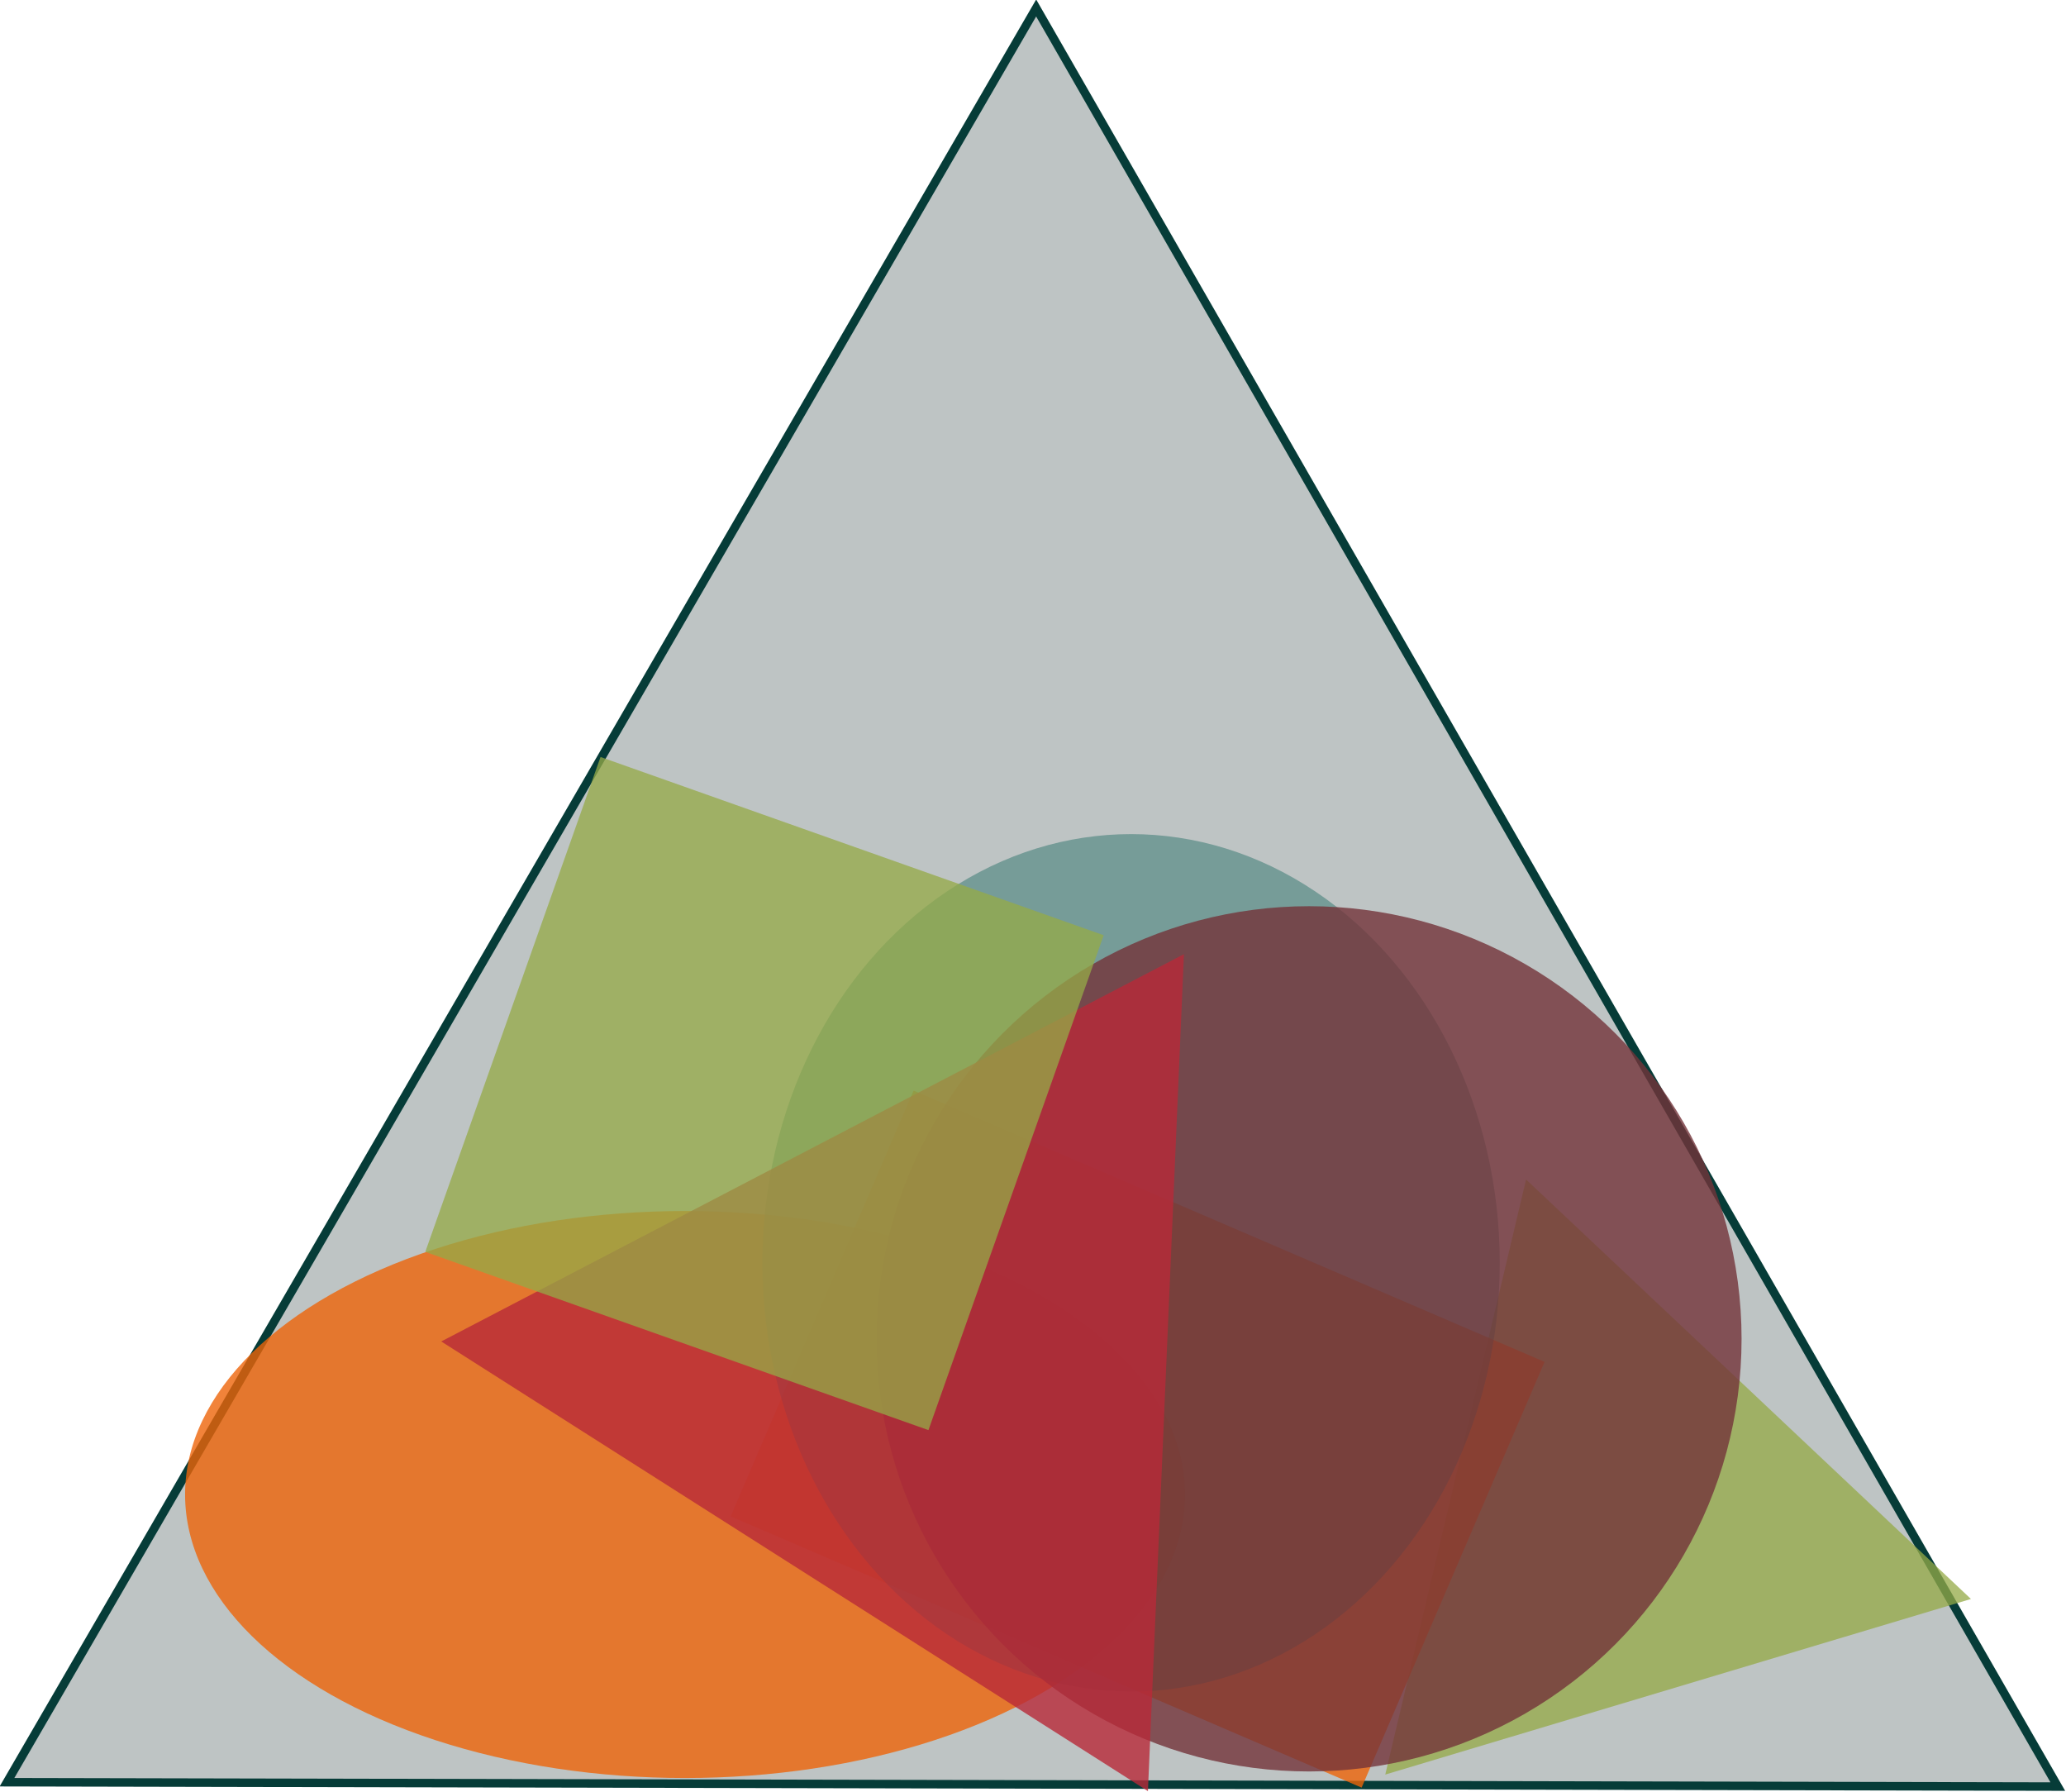 <?xml version="1.0" encoding="UTF-8" standalone="no"?>
<!-- Created with Inkscape (http://www.inkscape.org/) -->

<svg
   xmlns:osb="http://www.openswatchbook.org/uri/2009/osb"
   xmlns:dc="http://purl.org/dc/elements/1.1/"
   xmlns:cc="http://creativecommons.org/ns#"
   xmlns:rdf="http://www.w3.org/1999/02/22-rdf-syntax-ns#"
   xmlns:svg="http://www.w3.org/2000/svg"
   xmlns="http://www.w3.org/2000/svg"
   xmlns:xlink="http://www.w3.org/1999/xlink"
   xmlns:sodipodi="http://sodipodi.sourceforge.net/DTD/sodipodi-0.dtd"
   xmlns:inkscape="http://www.inkscape.org/namespaces/inkscape"
   width="127.099mm"
   height="110.202mm"
   viewBox="0 0 450.349 390.479"
   id="svg2"
   version="1.1"
   inkscape:version="0.91 r13725"
   sodipodi:docname="overlapping_colours.svg">
  <defs
     id="defs4">
    <linearGradient
       id="keerlu-grey-7"
       osb:paint="solid"
       gradientTransform="translate(325.714,1248.571)">
      <stop
         style="stop-color:#bac0c0;stop-opacity:0.941;"
         offset="0"
         id="stop4260" />
    </linearGradient>
    <linearGradient
       id="keerlu-orange-2"
       osb:paint="solid"
       gradientTransform="matrix(1.566,0,0,1.235,6819.65,17639.853)">
      <stop
         style="stop-color:#ed6409;stop-opacity:1;"
         offset="0"
         id="stop4252" />
    </linearGradient>
    <linearGradient
       id="keerlu-dark-3"
       osb:paint="solid"
       gradientTransform="matrix(27.57,1.3051926e-8,-9.0015912e-8,26.153,180781.75,286425.65)">
      <stop
         style="stop-color:#063c38;stop-opacity:1;"
         offset="0"
         id="stop4244" />
    </linearGradient>
    <linearGradient
       id="keerlu-pinkred-0"
       osb:paint="solid"
       gradientTransform="matrix(1.118,0,0,1.118,436.749,9604.404)">
      <stop
         style="stop-color:#b82a39;stop-opacity:1;"
         offset="0"
         id="stop4236" />
    </linearGradient>
    <linearGradient
       id="keerlu-burgundy-2"
       osb:paint="solid"
       gradientTransform="matrix(2.4,0,0,2.4,1699.824,8997.056)">
      <stop
         style="stop-color:#73343a;stop-opacity:1;"
         offset="0"
         id="stop4228" />
    </linearGradient>
    <linearGradient
       id="keerlu-seagreen-9"
       osb:paint="solid"
       gradientTransform="matrix(4.519,0,0,3.667,3290.916,33323.178)">
      <stop
         style="stop-color:#1f6b63;stop-opacity:0.563;"
         offset="0"
         id="stop4220" />
    </linearGradient>
    <linearGradient
       id="keerlu-olive"
       osb:paint="solid"
       gradientTransform="matrix(6.177,-2.1080085e-8,3.3799948e-8,5.859,25162.174,85910.924)">
      <stop
         style="stop-color:#95aa47;stop-opacity:0.941;"
         offset="0"
         id="stop4140" />
    </linearGradient>
    <radialGradient
       inkscape:collect="always"
       xlink:href="#keerlu-grey-7"
       id="radialGradient4356"
       cx="295.758"
       cy="377.496"
       fx="295.758"
       fy="377.496"
       r="117.904"
       gradientTransform="matrix(1,0,0,0.992,0,2.921)"
       gradientUnits="userSpaceOnUse" />
    <radialGradient
       inkscape:collect="always"
       xlink:href="#keerlu-grey-7"
       id="radialGradient4356-0"
       cx="295.758"
       cy="377.496"
       fx="295.758"
       fy="377.496"
       r="117.904"
       gradientTransform="matrix(1,0,0,0.992,0,2.921)"
       gradientUnits="userSpaceOnUse" />
    <radialGradient
       inkscape:collect="always"
       xlink:href="#keerlu-grey-7"
       id="radialGradient4356-9"
       cx="295.758"
       cy="377.496"
       fx="295.758"
       fy="377.496"
       r="117.904"
       gradientTransform="matrix(1,0,0,0.992,0,2.921)"
       gradientUnits="userSpaceOnUse" />
    <radialGradient
       inkscape:collect="always"
       xlink:href="#keerlu-grey-7"
       id="radialGradient4356-9-0"
       cx="295.758"
       cy="377.496"
       fx="295.758"
       fy="377.496"
       r="117.904"
       gradientTransform="matrix(1,0,0,0.992,0,2.921)"
       gradientUnits="userSpaceOnUse" />
    <radialGradient
       inkscape:collect="always"
       xlink:href="#keerlu-grey-7"
       id="radialGradient4356-9-1"
       cx="295.758"
       cy="377.496"
       fx="295.758"
       fy="377.496"
       r="117.904"
       gradientTransform="matrix(1,0,0,0.992,0,2.921)"
       gradientUnits="userSpaceOnUse" />
    <radialGradient
       inkscape:collect="always"
       xlink:href="#keerlu-grey-7"
       id="radialGradient4356-9-9"
       cx="295.758"
       cy="377.496"
       fx="295.758"
       fy="377.496"
       r="117.904"
       gradientTransform="matrix(1,0,0,0.992,0,2.921)"
       gradientUnits="userSpaceOnUse" />
    <radialGradient
       inkscape:collect="always"
       xlink:href="#keerlu-grey-7"
       id="radialGradient4356-9-8"
       cx="295.758"
       cy="377.496"
       fx="295.758"
       fy="377.496"
       r="117.904"
       gradientTransform="matrix(1,0,0,0.992,0,2.921)"
       gradientUnits="userSpaceOnUse" />
    <radialGradient
       inkscape:collect="always"
       xlink:href="#keerlu-grey-7"
       id="radialGradient4356-9-2"
       cx="295.758"
       cy="377.496"
       fx="295.758"
       fy="377.496"
       r="117.904"
       gradientTransform="matrix(1,0,0,0.992,0,2.921)"
       gradientUnits="userSpaceOnUse" />
    <radialGradient
       inkscape:collect="always"
       xlink:href="#keerlu-grey-7"
       id="radialGradient4356-9-2-4"
       cx="295.758"
       cy="377.496"
       fx="295.758"
       fy="377.496"
       r="117.904"
       gradientTransform="matrix(1,0,0,0.992,0,2.921)"
       gradientUnits="userSpaceOnUse" />
    <radialGradient
       inkscape:collect="always"
       xlink:href="#keerlu-grey-7"
       id="radialGradient4356-9-2-4-0"
       cx="295.758"
       cy="377.496"
       fx="295.758"
       fy="377.496"
       r="117.904"
       gradientTransform="matrix(1,0,0,0.992,0,2.921)"
       gradientUnits="userSpaceOnUse" />
    <radialGradient
       inkscape:collect="always"
       xlink:href="#keerlu-grey-7"
       id="radialGradient4356-9-9-5"
       cx="295.758"
       cy="377.496"
       fx="295.758"
       fy="377.496"
       r="117.904"
       gradientTransform="matrix(1,0,0,0.992,0,2.921)"
       gradientUnits="userSpaceOnUse" />
    <radialGradient
       inkscape:collect="always"
       xlink:href="#keerlu-grey-7"
       id="radialGradient4356-9-2-4-0-2"
       cx="295.758"
       cy="377.496"
       fx="295.758"
       fy="377.496"
       r="117.904"
       gradientTransform="matrix(1,0,0,0.992,0,2.921)"
       gradientUnits="userSpaceOnUse" />
    <radialGradient
       inkscape:collect="always"
       xlink:href="#keerlu-grey-7"
       id="radialGradient4356-9-8-6"
       cx="295.758"
       cy="377.496"
       fx="295.758"
       fy="377.496"
       r="117.904"
       gradientTransform="matrix(1,0,0,0.992,0,2.921)"
       gradientUnits="userSpaceOnUse" />
    <radialGradient
       inkscape:collect="always"
       xlink:href="#keerlu-grey-7"
       id="radialGradient4356-9-5"
       cx="295.758"
       cy="377.496"
       fx="295.758"
       fy="377.496"
       r="117.904"
       gradientTransform="matrix(1,0,0,0.992,0,2.921)"
       gradientUnits="userSpaceOnUse" />
    <radialGradient
       inkscape:collect="always"
       xlink:href="#keerlu-grey-7"
       id="radialGradient4356-0-6"
       cx="295.758"
       cy="377.496"
       fx="295.758"
       fy="377.496"
       r="117.904"
       gradientTransform="matrix(1,0,0,0.992,0,2.921)"
       gradientUnits="userSpaceOnUse" />
  </defs>
  <sodipodi:namedview
     id="base"
     pagecolor="#ffffff"
     bordercolor="#666666"
     borderopacity="1.0"
     inkscape:pageopacity="0.0"
     inkscape:pageshadow="2"
     inkscape:zoom="0.98994949"
     inkscape:cx="-188.18681"
     inkscape:cy="-45.709601"
     inkscape:document-units="px"
     inkscape:current-layer="layer1"
     showgrid="false"
     inkscape:window-width="3062"
     inkscape:window-height="1752"
     inkscape:window-x="138"
     inkscape:window-y="48"
     inkscape:window-maximized="1"
     fit-margin-top="0"
     fit-margin-left="0"
     fit-margin-right="0"
     fit-margin-bottom="0">
    <inkscape:grid
       type="xygrid"
       id="grid6212"
       originx="-67.315"
       originy="1141.157" />
  </sodipodi:namedview>
  <g
     inkscape:label="Layer 1"
     inkscape:groupmode="layer"
     id="layer1"
     transform="translate(-67.315,-1803.04)">
    <g
       transform="translate(-490.09,1543.592)"
       id="g4200-2">
      <path
         transform="matrix(1.794,0.457,-0.457,1.794,-44.944,-319.19)"
         inkscape:transform-center-y="-45.609218"
         inkscape:transform-center-x="23.580079"
         d="M 178.571,493.791 244.443,261.474 412.7,434.679 Z"
         inkscape:randomized="0"
         inkscape:rounded="0"
         inkscape:flatsided="true"
         sodipodi:arg2="3.4178838"
         sodipodi:arg1="2.3706862"
         sodipodi:r2="69.707848"
         sodipodi:r1="139.4157"
         sodipodi:cy="396.64792"
         sodipodi:cx="278.57144"
         sodipodi:sides="3"
         id="path4180-9"
         style="fill:url(#keerlu-grey-7);fill-opacity:1;stroke:url(#keerlu-dark-3);stroke-width:1;stroke-miterlimit:4;stroke-dasharray:none"
         sodipodi:type="star" />
      <ellipse
         ry="45.357"
         rx="80"
         cy="602.005"
         cx="159.286"
         id="path4274-1"
         style="fill:url(#keerlu-orange-2);fill-opacity:1" />
      <ellipse
         ry="76.29"
         rx="62.857"
         cy="467.938"
         cx="300.714"
         id="path4268-2"
         style="fill:url(#keerlu-seagreen-9);fill-opacity:1" />
      <path
         inkscape:transform-center-y="-6.9570711"
         inkscape:transform-center-x="-8.6746179"
         d="m 477.857,617.276 -100.248,30.05 24.1,-101.842 z"
         inkscape:randomized="0"
         inkscape:rounded="0"
         inkscape:flatsided="true"
         sodipodi:arg2="1.2795643"
         sodipodi:arg1="0.23236672"
         sodipodi:r2="30.211191"
         sodipodi:r1="60.422382"
         sodipodi:cy="603.36212"
         sodipodi:cx="419.05869"
         sodipodi:sides="3"
         id="path4182-7"
         style="fill:url(#keerlu-olive);fill-opacity:1;stroke:url(#keerlu-dark-3);stroke-width:0;stroke-miterlimit:4;stroke-dasharray:none"
         sodipodi:type="star" />
      <path
         inkscape:transform-center-y="2.0258751"
         inkscape:transform-center-x="21.785714"
         d="M 322.857,643.076 185.125,555.453 329.875,479.985 Z"
         inkscape:randomized="0"
         inkscape:rounded="0"
         inkscape:flatsided="true"
         sodipodi:arg2="2.1373987"
         sodipodi:arg1="1.0902012"
         sodipodi:r2="47.123913"
         sodipodi:r1="94.247826"
         sodipodi:cy="559.50507"
         sodipodi:cx="279.28574"
         sodipodi:sides="3"
         id="path4184-0"
         style="fill:url(#keerlu-pinkred-0);fill-opacity:1;stroke:url(#keerlu-dark-3);stroke-width:0;stroke-miterlimit:4;stroke-dasharray:none"
         sodipodi:type="star" />
      <circle
         r="39.286"
         cy="609.505"
         cx="359.286"
         id="path4186-9"
         style="fill:url(#keerlu-burgundy-2);fill-opacity:1;stroke:url(#keerlu-dark-3);stroke-width:0;stroke-miterlimit:4;stroke-dasharray:none" />
      <rect
         transform="matrix(0.919,0.395,-0.395,0.919,0,0)"
         y="198.651"
         x="351.345"
         height="60.714"
         width="90"
         id="rect4190-3"
         style="fill:url(#keerlu-orange-2);fill-opacity:1;stroke:url(#keerlu-dark-3);stroke-width:0;stroke-miterlimit:4;stroke-dasharray:none" />
      <rect
         transform="matrix(0.943,0.334,-0.334,0.943,0,0)"
         y="348.824"
         x="313.08"
         height="84.286"
         width="85.714"
         id="rect4192-6"
         style="fill:url(#keerlu-olive);fill-opacity:1;stroke:url(#keerlu-dark-3);stroke-width:0;stroke-miterlimit:4;stroke-dasharray:none" />
    </g>
    <g
       id="g4360">
      <path
         transform="matrix(1.794,0.457,-0.457,1.794,-44.944,-318.475)"
         inkscape:transform-center-y="-45.609218"
         inkscape:transform-center-x="23.580079"
         d="M 178.571,493.791 244.443,261.474 412.7,434.679 Z"
         inkscape:randomized="0"
         inkscape:rounded="0"
         inkscape:flatsided="true"
         sodipodi:arg2="3.4178838"
         sodipodi:arg1="2.3706862"
         sodipodi:r2="69.707848"
         sodipodi:r1="139.4157"
         sodipodi:cy="396.64792"
         sodipodi:cx="278.57144"
         sodipodi:sides="3"
         id="path4180"
         style="fill:url(#radialGradient4356);fill-opacity:1;stroke:url(#keerlu-dark-3);stroke-width:1;stroke-miterlimit:4;stroke-dasharray:none"
         sodipodi:type="star" />
      <ellipse
         ry="61.786"
         rx="108.976"
         cy="586.291"
         cx="197.548"
         id="path4274"
         style="opacity:0.8;fill:url(#keerlu-orange-2);fill-opacity:1" />
      <path
         inkscape:transform-center-y="-8.8600512"
         inkscape:transform-center-x="-11.047428"
         d="M 477.857,609.057 350.188,647.326 380.881,517.627 Z"
         inkscape:randomized="0"
         inkscape:rounded="0"
         inkscape:flatsided="true"
         sodipodi:arg2="1.2795643"
         sodipodi:arg1="0.23236672"
         sodipodi:r2="38.474949"
         sodipodi:r1="76.949898"
         sodipodi:cy="591.33655"
         sodipodi:cx="402.97537"
         sodipodi:sides="3"
         id="path4182"
         style="opacity:0.8;fill:url(#keerlu-olive);fill-opacity:1;stroke:url(#keerlu-dark-3);stroke-width:0;stroke-miterlimit:4;stroke-dasharray:none"
         sodipodi:type="star" />
      <rect
         transform="matrix(0.919,0.395,-0.395,0.919,0,0)"
         y="359.793"
         x="423.218"
         height="100.964"
         width="149.664"
         id="rect4190"
         style="opacity:0.8;fill:url(#keerlu-orange-2);fill-opacity:1;stroke:url(#keerlu-dark-3);stroke-width:0;stroke-miterlimit:4;stroke-dasharray:none" />
      <ellipse
         ry="93.433"
         rx="80.357"
         cy="535.795"
         cx="294.786"
         id="path4268"
         style="opacity:0.8;fill:url(#keerlu-seagreen-9);fill-opacity:1" />
      <circle
         r="94.286"
         cy="552.362"
         cx="333.571"
         id="path4186"
         style="opacity:0.8;fill:url(#keerlu-burgundy-2);fill-opacity:1;stroke:url(#keerlu-dark-3);stroke-width:0;stroke-miterlimit:4;stroke-dasharray:none" />
      <path
         inkscape:transform-center-y="2.2657733"
         inkscape:transform-center-x="24.365817"
         d="M 298.455,650.934 144.411,552.933 306.304,468.527 Z"
         inkscape:randomized="0"
         inkscape:rounded="0"
         inkscape:flatsided="true"
         sodipodi:arg2="2.1373987"
         sodipodi:arg1="1.0902012"
         sodipodi:r2="52.704838"
         sodipodi:r1="105.40967"
         sodipodi:cy="557.46472"
         sodipodi:cx="249.72298"
         sodipodi:sides="3"
         id="path4184"
         style="opacity:0.8;fill:url(#keerlu-pinkred-0);fill-opacity:1;stroke:url(#keerlu-dark-3);stroke-width:0;stroke-miterlimit:4;stroke-dasharray:none"
         sodipodi:type="star" />
      <rect
         transform="matrix(0.943,0.334,-0.334,0.943,0,0)"
         y="340.595"
         x="310.64"
         height="114.37"
         width="116.308"
         id="rect4192"
         style="opacity:0.8;fill:url(#keerlu-olive);fill-opacity:1;stroke:url(#keerlu-dark-3);stroke-width:0;stroke-miterlimit:4;stroke-dasharray:none" />
    </g>
    <g
       id="g3749">
      <path
         transform="matrix(1.794,0.457,-0.457,1.794,-25.857,1223.985)"
         inkscape:transform-center-y="-45.609218"
         inkscape:transform-center-x="23.580079"
         d="M 178.571,493.791 244.443,261.474 412.7,434.679 Z"
         inkscape:randomized="0"
         inkscape:rounded="0"
         inkscape:flatsided="true"
         sodipodi:arg2="3.4178838"
         sodipodi:arg1="2.3706862"
         sodipodi:r2="69.707848"
         sodipodi:r1="139.4157"
         sodipodi:cy="396.64792"
         sodipodi:cx="278.57144"
         sodipodi:sides="3"
         id="path4180-0"
         style="fill:url(#radialGradient4356-0);fill-opacity:1;stroke:url(#keerlu-dark-3);stroke-width:1;stroke-miterlimit:4;stroke-dasharray:none"
         sodipodi:type="star" />
      <ellipse
         ry="61.786"
         rx="108.976"
         cy="2128.751"
         cx="216.635"
         id="path4274-2"
         style="opacity:0.8;fill:url(#keerlu-orange-2);fill-opacity:1" />
      <path
         inkscape:transform-center-y="-8.8600512"
         inkscape:transform-center-x="-11.047428"
         d="m 496.945,2151.517 -127.669,38.269 30.692,-129.699 z"
         inkscape:randomized="0"
         inkscape:rounded="0"
         inkscape:flatsided="true"
         sodipodi:arg2="1.2795643"
         sodipodi:arg1="0.23236672"
         sodipodi:r2="38.474949"
         sodipodi:r1="76.949898"
         sodipodi:cy="2133.7963"
         sodipodi:cx="422.06278"
         sodipodi:sides="3"
         id="path4182-3"
         style="opacity:0.8;fill:url(#keerlu-olive);fill-opacity:1;stroke:url(#keerlu-dark-3);stroke-width:0;stroke-miterlimit:4;stroke-dasharray:none"
         sodipodi:type="star" />
      <rect
         transform="matrix(0.919,0.395,-0.395,0.919,0,0)"
         y="1769.137"
         x="1050.352"
         height="100.964"
         width="149.664"
         id="rect4190-7"
         style="opacity:0.8;fill:url(#keerlu-orange-2);fill-opacity:1;stroke:url(#keerlu-dark-3);stroke-width:0;stroke-miterlimit:4;stroke-dasharray:none" />
      <ellipse
         ry="93.433"
         rx="80.357"
         cy="2078.255"
         cx="313.873"
         id="path4268-5"
         style="opacity:0.8;fill:url(#keerlu-seagreen-9);fill-opacity:1" />
      <circle
         r="94.286"
         cy="2094.822"
         cx="352.659"
         id="path4186-92"
         style="opacity:0.8;fill:url(#keerlu-burgundy-2);fill-opacity:1;stroke:url(#keerlu-dark-3);stroke-width:0;stroke-miterlimit:4;stroke-dasharray:none" />
      <path
         inkscape:transform-center-y="2.2657733"
         inkscape:transform-center-x="24.365817"
         d="M 317.542,2193.393 163.498,2095.393 325.391,2010.987 Z"
         inkscape:randomized="0"
         inkscape:rounded="0"
         inkscape:flatsided="true"
         sodipodi:arg2="2.1373987"
         sodipodi:arg1="1.0902012"
         sodipodi:r2="52.704838"
         sodipodi:r1="105.40967"
         sodipodi:cy="2099.9245"
         sodipodi:cx="268.81039"
         sodipodi:sides="3"
         id="path4184-2"
         style="opacity:0.8;fill:url(#keerlu-pinkred-0);fill-opacity:1;stroke:url(#keerlu-dark-3);stroke-width:0;stroke-miterlimit:4;stroke-dasharray:none"
         sodipodi:type="star" />
      <rect
         transform="matrix(0.943,0.334,-0.334,0.943,0,0)"
         y="1788.195"
         x="843.558"
         height="114.37"
         width="116.308"
         id="rect4192-8"
         style="opacity:0.8;fill:url(#keerlu-olive);fill-opacity:1;stroke:url(#keerlu-dark-3);stroke-width:0;stroke-miterlimit:4;stroke-dasharray:none" />
    </g>
    <g
       transform="matrix(-0.5,-0.866,-0.866,0.5,-626.087,-997.959)"
       id="g4360-1">
      <path
         transform="matrix(1.794,0.457,-0.457,1.794,-44.944,-318.475)"
         inkscape:transform-center-y="-45.609218"
         inkscape:transform-center-x="23.580079"
         d="M 178.571,493.791 244.443,261.474 412.7,434.679 Z"
         inkscape:randomized="0"
         inkscape:rounded="0"
         inkscape:flatsided="true"
         sodipodi:arg2="3.4178838"
         sodipodi:arg1="2.3706862"
         sodipodi:r2="69.707848"
         sodipodi:r1="139.4157"
         sodipodi:cy="396.64792"
         sodipodi:cx="278.57144"
         sodipodi:sides="3"
         id="path4180-94"
         style="fill:url(#radialGradient4356-9);fill-opacity:1;stroke:url(#keerlu-dark-3);stroke-width:1;stroke-miterlimit:4;stroke-dasharray:none"
         sodipodi:type="star" />
      <ellipse
         ry="61.786"
         rx="108.976"
         cy="586.291"
         cx="197.548"
         id="path4274-7"
         style="opacity:0.8;fill:url(#keerlu-orange-2);fill-opacity:1" />
      <path
         inkscape:transform-center-y="-8.8600512"
         inkscape:transform-center-x="-11.047428"
         d="M 477.857,609.057 350.188,647.326 380.881,517.627 Z"
         inkscape:randomized="0"
         inkscape:rounded="0"
         inkscape:flatsided="true"
         sodipodi:arg2="1.2795643"
         sodipodi:arg1="0.23236672"
         sodipodi:r2="38.474949"
         sodipodi:r1="76.949898"
         sodipodi:cy="591.33655"
         sodipodi:cx="402.97537"
         sodipodi:sides="3"
         id="path4182-8"
         style="opacity:0.8;fill:url(#keerlu-olive);fill-opacity:1;stroke:url(#keerlu-dark-3);stroke-width:0;stroke-miterlimit:4;stroke-dasharray:none"
         sodipodi:type="star" />
      <rect
         transform="matrix(0.919,0.395,-0.395,0.919,0,0)"
         y="359.793"
         x="423.218"
         height="100.964"
         width="149.664"
         id="rect4190-4"
         style="opacity:0.8;fill:url(#keerlu-orange-2);fill-opacity:1;stroke:url(#keerlu-dark-3);stroke-width:0;stroke-miterlimit:4;stroke-dasharray:none" />
      <ellipse
         ry="93.433"
         rx="80.357"
         cy="535.795"
         cx="294.786"
         id="path4268-50"
         style="opacity:0.8;fill:url(#keerlu-seagreen-9);fill-opacity:1" />
      <circle
         r="94.286"
         cy="552.362"
         cx="333.571"
         id="path4186-3"
         style="opacity:0.8;fill:url(#keerlu-burgundy-2);fill-opacity:1;stroke:url(#keerlu-dark-3);stroke-width:0;stroke-miterlimit:4;stroke-dasharray:none" />
      <path
         inkscape:transform-center-y="2.2657733"
         inkscape:transform-center-x="24.365817"
         d="M 298.455,650.934 144.411,552.933 306.304,468.527 Z"
         inkscape:randomized="0"
         inkscape:rounded="0"
         inkscape:flatsided="true"
         sodipodi:arg2="2.1373987"
         sodipodi:arg1="1.0902012"
         sodipodi:r2="52.704838"
         sodipodi:r1="105.40967"
         sodipodi:cy="557.46472"
         sodipodi:cx="249.72298"
         sodipodi:sides="3"
         id="path4184-6"
         style="opacity:0.8;fill:url(#keerlu-pinkred-0);fill-opacity:1;stroke:url(#keerlu-dark-3);stroke-width:0;stroke-miterlimit:4;stroke-dasharray:none"
         sodipodi:type="star" />
      <rect
         transform="matrix(0.943,0.334,-0.334,0.943,0,0)"
         y="340.595"
         x="310.64"
         height="114.37"
         width="116.308"
         id="rect4192-1"
         style="opacity:0.8;fill:url(#keerlu-olive);fill-opacity:1;stroke:url(#keerlu-dark-3);stroke-width:0;stroke-miterlimit:4;stroke-dasharray:none" />
    </g>
    <g
       transform="matrix(1,0,0,-1,-1592.661,2601.167)"
       id="g4360-1-5">
      <path
         transform="matrix(1.794,0.457,-0.457,1.794,-44.944,-318.475)"
         inkscape:transform-center-y="-45.609218"
         inkscape:transform-center-x="23.580079"
         d="M 178.571,493.791 244.443,261.474 412.7,434.679 Z"
         inkscape:randomized="0"
         inkscape:rounded="0"
         inkscape:flatsided="true"
         sodipodi:arg2="3.4178838"
         sodipodi:arg1="2.3706862"
         sodipodi:r2="69.707848"
         sodipodi:r1="139.4157"
         sodipodi:cy="396.64792"
         sodipodi:cx="278.57144"
         sodipodi:sides="3"
         id="path4180-94-4"
         style="fill:url(#radialGradient4356-9-0);fill-opacity:1;stroke:url(#keerlu-dark-3);stroke-width:1;stroke-miterlimit:4;stroke-dasharray:none"
         sodipodi:type="star" />
      <ellipse
         ry="61.786"
         rx="108.976"
         cy="586.291"
         cx="197.548"
         id="path4274-7-7"
         style="opacity:0.8;fill:url(#keerlu-orange-2);fill-opacity:1" />
      <path
         inkscape:transform-center-y="-8.8600512"
         inkscape:transform-center-x="-11.047428"
         d="M 477.857,609.057 350.188,647.326 380.881,517.627 Z"
         inkscape:randomized="0"
         inkscape:rounded="0"
         inkscape:flatsided="true"
         sodipodi:arg2="1.2795643"
         sodipodi:arg1="0.23236672"
         sodipodi:r2="38.474949"
         sodipodi:r1="76.949898"
         sodipodi:cy="591.33655"
         sodipodi:cx="402.97537"
         sodipodi:sides="3"
         id="path4182-8-6"
         style="opacity:0.8;fill:url(#keerlu-olive);fill-opacity:1;stroke:url(#keerlu-dark-3);stroke-width:0;stroke-miterlimit:4;stroke-dasharray:none"
         sodipodi:type="star" />
      <rect
         transform="matrix(0.919,0.395,-0.395,0.919,0,0)"
         y="359.793"
         x="423.218"
         height="100.964"
         width="149.664"
         id="rect4190-4-5"
         style="opacity:0.8;fill:url(#keerlu-orange-2);fill-opacity:1;stroke:url(#keerlu-dark-3);stroke-width:0;stroke-miterlimit:4;stroke-dasharray:none" />
      <ellipse
         ry="93.433"
         rx="80.357"
         cy="535.795"
         cx="294.786"
         id="path4268-50-6"
         style="opacity:0.8;fill:url(#keerlu-seagreen-9);fill-opacity:1" />
      <circle
         r="94.286"
         cy="552.362"
         cx="333.571"
         id="path4186-3-9"
         style="opacity:0.8;fill:url(#keerlu-burgundy-2);fill-opacity:1;stroke:url(#keerlu-dark-3);stroke-width:0;stroke-miterlimit:4;stroke-dasharray:none" />
      <path
         inkscape:transform-center-y="2.2657733"
         inkscape:transform-center-x="24.365817"
         d="M 298.455,650.934 144.411,552.933 306.304,468.527 Z"
         inkscape:randomized="0"
         inkscape:rounded="0"
         inkscape:flatsided="true"
         sodipodi:arg2="2.1373987"
         sodipodi:arg1="1.0902012"
         sodipodi:r2="52.704838"
         sodipodi:r1="105.40967"
         sodipodi:cy="557.46472"
         sodipodi:cx="249.72298"
         sodipodi:sides="3"
         id="path4184-6-3"
         style="opacity:0.8;fill:url(#keerlu-pinkred-0);fill-opacity:1;stroke:url(#keerlu-dark-3);stroke-width:0;stroke-miterlimit:4;stroke-dasharray:none"
         sodipodi:type="star" />
      <rect
         transform="matrix(0.943,0.334,-0.334,0.943,0,0)"
         y="340.595"
         x="310.64"
         height="114.37"
         width="116.308"
         id="rect4192-1-7"
         style="opacity:0.8;fill:url(#keerlu-olive);fill-opacity:1;stroke:url(#keerlu-dark-3);stroke-width:0;stroke-miterlimit:4;stroke-dasharray:none" />
    </g>
    <g
       transform="matrix(1,0,0,-1,0.349,1299.08)"
       id="g4360-1-3">
      <path
         transform="matrix(1.794,0.457,-0.457,1.794,-44.944,-318.475)"
         inkscape:transform-center-y="-45.609218"
         inkscape:transform-center-x="23.580079"
         d="M 178.571,493.791 244.443,261.474 412.7,434.679 Z"
         inkscape:randomized="0"
         inkscape:rounded="0"
         inkscape:flatsided="true"
         sodipodi:arg2="3.4178838"
         sodipodi:arg1="2.3706862"
         sodipodi:r2="69.707848"
         sodipodi:r1="139.4157"
         sodipodi:cy="396.64792"
         sodipodi:cx="278.57144"
         sodipodi:sides="3"
         id="path4180-94-6"
         style="fill:url(#radialGradient4356-9-1);fill-opacity:1;stroke:url(#keerlu-dark-3);stroke-width:1;stroke-miterlimit:4;stroke-dasharray:none"
         sodipodi:type="star" />
      <ellipse
         ry="61.786"
         rx="108.976"
         cy="586.291"
         cx="197.548"
         id="path4274-7-5"
         style="opacity:0.8;fill:url(#keerlu-orange-2);fill-opacity:1" />
      <path
         inkscape:transform-center-y="-8.8600512"
         inkscape:transform-center-x="-11.047428"
         d="M 477.857,609.057 350.188,647.326 380.881,517.627 Z"
         inkscape:randomized="0"
         inkscape:rounded="0"
         inkscape:flatsided="true"
         sodipodi:arg2="1.2795643"
         sodipodi:arg1="0.23236672"
         sodipodi:r2="38.474949"
         sodipodi:r1="76.949898"
         sodipodi:cy="591.33655"
         sodipodi:cx="402.97537"
         sodipodi:sides="3"
         id="path4182-8-63"
         style="opacity:0.8;fill:url(#keerlu-olive);fill-opacity:1;stroke:url(#keerlu-dark-3);stroke-width:0;stroke-miterlimit:4;stroke-dasharray:none"
         sodipodi:type="star" />
      <rect
         transform="matrix(0.919,0.395,-0.395,0.919,0,0)"
         y="359.793"
         x="423.218"
         height="100.964"
         width="149.664"
         id="rect4190-4-9"
         style="opacity:0.8;fill:url(#keerlu-orange-2);fill-opacity:1;stroke:url(#keerlu-dark-3);stroke-width:0;stroke-miterlimit:4;stroke-dasharray:none" />
      <ellipse
         ry="93.433"
         rx="80.357"
         cy="535.795"
         cx="294.786"
         id="path4268-50-4"
         style="opacity:0.8;fill:url(#keerlu-seagreen-9);fill-opacity:1" />
      <circle
         r="94.286"
         cy="552.362"
         cx="333.571"
         id="path4186-3-8"
         style="opacity:0.8;fill:url(#keerlu-burgundy-2);fill-opacity:1;stroke:url(#keerlu-dark-3);stroke-width:0;stroke-miterlimit:4;stroke-dasharray:none" />
      <path
         inkscape:transform-center-y="2.2657733"
         inkscape:transform-center-x="24.365817"
         d="M 298.455,650.934 144.411,552.933 306.304,468.527 Z"
         inkscape:randomized="0"
         inkscape:rounded="0"
         inkscape:flatsided="true"
         sodipodi:arg2="2.1373987"
         sodipodi:arg1="1.0902012"
         sodipodi:r2="52.704838"
         sodipodi:r1="105.40967"
         sodipodi:cy="557.46472"
         sodipodi:cx="249.72298"
         sodipodi:sides="3"
         id="path4184-6-1"
         style="opacity:0.8;fill:url(#keerlu-pinkred-0);fill-opacity:1;stroke:url(#keerlu-dark-3);stroke-width:0;stroke-miterlimit:4;stroke-dasharray:none"
         sodipodi:type="star" />
      <rect
         transform="matrix(0.943,0.334,-0.334,0.943,0,0)"
         y="340.595"
         x="310.64"
         height="114.37"
         width="116.308"
         id="rect4192-1-2"
         style="opacity:0.8;fill:url(#keerlu-olive);fill-opacity:1;stroke:url(#keerlu-dark-3);stroke-width:0;stroke-miterlimit:4;stroke-dasharray:none" />
    </g>
    <g
       transform="matrix(-0.5,0.866,0.866,0.5,-1513.034,-1006.014)"
       id="g4360-1-9">
      <path
         transform="matrix(1.794,0.457,-0.457,1.794,-44.944,-318.475)"
         inkscape:transform-center-y="-45.609218"
         inkscape:transform-center-x="23.580079"
         d="M 178.571,493.791 244.443,261.474 412.7,434.679 Z"
         inkscape:randomized="0"
         inkscape:rounded="0"
         inkscape:flatsided="true"
         sodipodi:arg2="3.4178838"
         sodipodi:arg1="2.3706862"
         sodipodi:r2="69.707848"
         sodipodi:r1="139.4157"
         sodipodi:cy="396.64792"
         sodipodi:cx="278.57144"
         sodipodi:sides="3"
         id="path4180-94-63"
         style="fill:url(#radialGradient4356-9-9);fill-opacity:1;stroke:url(#keerlu-dark-3);stroke-width:1;stroke-miterlimit:4;stroke-dasharray:none"
         sodipodi:type="star" />
      <ellipse
         ry="61.786"
         rx="108.976"
         cy="586.291"
         cx="197.548"
         id="path4274-7-8"
         style="opacity:0.8;fill:url(#keerlu-orange-2);fill-opacity:1" />
      <path
         inkscape:transform-center-y="-8.8600512"
         inkscape:transform-center-x="-11.047428"
         d="M 477.857,609.057 350.188,647.326 380.881,517.627 Z"
         inkscape:randomized="0"
         inkscape:rounded="0"
         inkscape:flatsided="true"
         sodipodi:arg2="1.2795643"
         sodipodi:arg1="0.23236672"
         sodipodi:r2="38.474949"
         sodipodi:r1="76.949898"
         sodipodi:cy="591.33655"
         sodipodi:cx="402.97537"
         sodipodi:sides="3"
         id="path4182-8-5"
         style="opacity:0.8;fill:url(#keerlu-olive);fill-opacity:1;stroke:url(#keerlu-dark-3);stroke-width:0;stroke-miterlimit:4;stroke-dasharray:none"
         sodipodi:type="star" />
      <rect
         transform="matrix(0.919,0.395,-0.395,0.919,0,0)"
         y="359.793"
         x="423.218"
         height="100.964"
         width="149.664"
         id="rect4190-4-6"
         style="opacity:0.8;fill:url(#keerlu-orange-2);fill-opacity:1;stroke:url(#keerlu-dark-3);stroke-width:0;stroke-miterlimit:4;stroke-dasharray:none" />
      <ellipse
         ry="93.433"
         rx="80.357"
         cy="535.795"
         cx="294.786"
         id="path4268-50-1"
         style="opacity:0.8;fill:url(#keerlu-seagreen-9);fill-opacity:1" />
      <circle
         r="94.286"
         cy="552.362"
         cx="333.571"
         id="path4186-3-1"
         style="opacity:0.8;fill:url(#keerlu-burgundy-2);fill-opacity:1;stroke:url(#keerlu-dark-3);stroke-width:0;stroke-miterlimit:4;stroke-dasharray:none" />
      <path
         inkscape:transform-center-y="2.2657733"
         inkscape:transform-center-x="24.365817"
         d="M 298.455,650.934 144.411,552.933 306.304,468.527 Z"
         inkscape:randomized="0"
         inkscape:rounded="0"
         inkscape:flatsided="true"
         sodipodi:arg2="2.1373987"
         sodipodi:arg1="1.0902012"
         sodipodi:r2="52.704838"
         sodipodi:r1="105.40967"
         sodipodi:cy="557.46472"
         sodipodi:cx="249.72298"
         sodipodi:sides="3"
         id="path4184-6-5"
         style="opacity:0.8;fill:url(#keerlu-pinkred-0);fill-opacity:1;stroke:url(#keerlu-dark-3);stroke-width:0;stroke-miterlimit:4;stroke-dasharray:none"
         sodipodi:type="star" />
      <rect
         transform="matrix(0.943,0.334,-0.334,0.943,0,0)"
         y="340.595"
         x="310.64"
         height="114.37"
         width="116.308"
         id="rect4192-1-9"
         style="opacity:0.8;fill:url(#keerlu-olive);fill-opacity:1;stroke:url(#keerlu-dark-3);stroke-width:0;stroke-miterlimit:4;stroke-dasharray:none" />
    </g>
    <g
       transform="matrix(1,0,0,-1,5.395,526.838)"
       id="g4360-1-4">
      <path
         transform="matrix(1.794,0.457,-0.457,1.794,-44.944,-318.475)"
         inkscape:transform-center-y="-45.609218"
         inkscape:transform-center-x="23.580079"
         d="M 178.571,493.791 244.443,261.474 412.7,434.679 Z"
         inkscape:randomized="0"
         inkscape:rounded="0"
         inkscape:flatsided="true"
         sodipodi:arg2="3.4178838"
         sodipodi:arg1="2.3706862"
         sodipodi:r2="69.707848"
         sodipodi:r1="139.4157"
         sodipodi:cy="396.64792"
         sodipodi:cx="278.57144"
         sodipodi:sides="3"
         id="path4180-94-44"
         style="fill:url(#radialGradient4356-9-8);fill-opacity:1;stroke:url(#keerlu-dark-3);stroke-width:1;stroke-miterlimit:4;stroke-dasharray:none"
         sodipodi:type="star" />
      <ellipse
         ry="61.786"
         rx="108.976"
         cy="586.291"
         cx="197.548"
         id="path4274-7-76"
         style="opacity:0.8;fill:url(#keerlu-orange-2);fill-opacity:1" />
      <path
         inkscape:transform-center-y="-8.8600512"
         inkscape:transform-center-x="-11.047428"
         d="M 477.857,609.057 350.188,647.326 380.881,517.627 Z"
         inkscape:randomized="0"
         inkscape:rounded="0"
         inkscape:flatsided="true"
         sodipodi:arg2="1.2795643"
         sodipodi:arg1="0.23236672"
         sodipodi:r2="38.474949"
         sodipodi:r1="76.949898"
         sodipodi:cy="591.33655"
         sodipodi:cx="402.97537"
         sodipodi:sides="3"
         id="path4182-8-3"
         style="opacity:0.8;fill:url(#keerlu-olive);fill-opacity:1;stroke:url(#keerlu-dark-3);stroke-width:0;stroke-miterlimit:4;stroke-dasharray:none"
         sodipodi:type="star" />
      <rect
         transform="matrix(0.919,0.395,-0.395,0.919,0,0)"
         y="359.793"
         x="423.218"
         height="100.964"
         width="149.664"
         id="rect4190-4-1"
         style="opacity:0.8;fill:url(#keerlu-orange-2);fill-opacity:1;stroke:url(#keerlu-dark-3);stroke-width:0;stroke-miterlimit:4;stroke-dasharray:none" />
      <ellipse
         ry="93.433"
         rx="80.357"
         cy="535.795"
         cx="294.786"
         id="path4268-50-7"
         style="opacity:0.8;fill:url(#keerlu-seagreen-9);fill-opacity:1" />
      <circle
         r="94.286"
         cy="552.362"
         cx="333.571"
         id="path4186-3-5"
         style="opacity:0.8;fill:url(#keerlu-burgundy-2);fill-opacity:1;stroke:url(#keerlu-dark-3);stroke-width:0;stroke-miterlimit:4;stroke-dasharray:none" />
      <path
         inkscape:transform-center-y="2.2657733"
         inkscape:transform-center-x="24.365817"
         d="M 298.455,650.934 144.411,552.933 306.304,468.527 Z"
         inkscape:randomized="0"
         inkscape:rounded="0"
         inkscape:flatsided="true"
         sodipodi:arg2="2.1373987"
         sodipodi:arg1="1.0902012"
         sodipodi:r2="52.704838"
         sodipodi:r1="105.40967"
         sodipodi:cy="557.46472"
         sodipodi:cx="249.72298"
         sodipodi:sides="3"
         id="path4184-6-9"
         style="opacity:0.8;fill:url(#keerlu-pinkred-0);fill-opacity:1;stroke:url(#keerlu-dark-3);stroke-width:0;stroke-miterlimit:4;stroke-dasharray:none"
         sodipodi:type="star" />
      <rect
         transform="matrix(0.943,0.334,-0.334,0.943,0,0)"
         y="340.595"
         x="310.64"
         height="114.37"
         width="116.308"
         id="rect4192-1-6"
         style="opacity:0.8;fill:url(#keerlu-olive);fill-opacity:1;stroke:url(#keerlu-dark-3);stroke-width:0;stroke-miterlimit:4;stroke-dasharray:none" />
    </g>
    <g
       transform="matrix(-0.5,0.866,-0.866,-0.5,-1231.431,-826.571)"
       id="g4360-1-8">
      <path
         transform="matrix(1.794,0.457,-0.457,1.794,-44.944,-318.475)"
         inkscape:transform-center-y="-45.609218"
         inkscape:transform-center-x="23.580079"
         d="M 178.571,493.791 244.443,261.474 412.7,434.679 Z"
         inkscape:randomized="0"
         inkscape:rounded="0"
         inkscape:flatsided="true"
         sodipodi:arg2="3.4178838"
         sodipodi:arg1="2.3706862"
         sodipodi:r2="69.707848"
         sodipodi:r1="139.4157"
         sodipodi:cy="396.64792"
         sodipodi:cx="278.57144"
         sodipodi:sides="3"
         id="path4180-94-5"
         style="fill:url(#radialGradient4356-9-2);fill-opacity:1;stroke:url(#keerlu-dark-3);stroke-width:1;stroke-miterlimit:4;stroke-dasharray:none"
         sodipodi:type="star" />
      <ellipse
         ry="61.786"
         rx="108.976"
         cy="586.291"
         cx="197.548"
         id="path4274-7-9"
         style="opacity:0.8;fill:url(#keerlu-orange-2);fill-opacity:1" />
      <path
         inkscape:transform-center-y="-8.8600512"
         inkscape:transform-center-x="-11.047428"
         d="M 477.857,609.057 350.188,647.326 380.881,517.627 Z"
         inkscape:randomized="0"
         inkscape:rounded="0"
         inkscape:flatsided="true"
         sodipodi:arg2="1.2795643"
         sodipodi:arg1="0.23236672"
         sodipodi:r2="38.474949"
         sodipodi:r1="76.949898"
         sodipodi:cy="591.33655"
         sodipodi:cx="402.97537"
         sodipodi:sides="3"
         id="path4182-8-7"
         style="opacity:0.8;fill:url(#keerlu-olive);fill-opacity:1;stroke:url(#keerlu-dark-3);stroke-width:0;stroke-miterlimit:4;stroke-dasharray:none"
         sodipodi:type="star" />
      <rect
         transform="matrix(0.919,0.395,-0.395,0.919,0,0)"
         y="359.793"
         x="423.218"
         height="100.964"
         width="149.664"
         id="rect4190-4-53"
         style="opacity:0.8;fill:url(#keerlu-orange-2);fill-opacity:1;stroke:url(#keerlu-dark-3);stroke-width:0;stroke-miterlimit:4;stroke-dasharray:none" />
      <ellipse
         ry="93.433"
         rx="80.357"
         cy="535.795"
         cx="294.786"
         id="path4268-50-8"
         style="opacity:0.8;fill:url(#keerlu-seagreen-9);fill-opacity:1" />
      <circle
         r="94.286"
         cy="552.362"
         cx="333.571"
         id="path4186-3-83"
         style="opacity:0.8;fill:url(#keerlu-burgundy-2);fill-opacity:1;stroke:url(#keerlu-dark-3);stroke-width:0;stroke-miterlimit:4;stroke-dasharray:none" />
      <path
         inkscape:transform-center-y="2.2657733"
         inkscape:transform-center-x="24.365817"
         d="M 298.455,650.934 144.411,552.933 306.304,468.527 Z"
         inkscape:randomized="0"
         inkscape:rounded="0"
         inkscape:flatsided="true"
         sodipodi:arg2="2.1373987"
         sodipodi:arg1="1.0902012"
         sodipodi:r2="52.704838"
         sodipodi:r1="105.40967"
         sodipodi:cy="557.46472"
         sodipodi:cx="249.72298"
         sodipodi:sides="3"
         id="path4184-6-18"
         style="opacity:0.8;fill:url(#keerlu-pinkred-0);fill-opacity:1;stroke:url(#keerlu-dark-3);stroke-width:0;stroke-miterlimit:4;stroke-dasharray:none"
         sodipodi:type="star" />
      <rect
         transform="matrix(0.943,0.334,-0.334,0.943,0,0)"
         y="340.595"
         x="310.64"
         height="114.37"
         width="116.308"
         id="rect4192-1-96"
         style="opacity:0.8;fill:url(#keerlu-olive);fill-opacity:1;stroke:url(#keerlu-dark-3);stroke-width:0;stroke-miterlimit:4;stroke-dasharray:none" />
    </g>
    <g
       transform="translate(-2088.878,-905.782)"
       id="g4360-1-8-8">
      <path
         transform="matrix(1.794,0.457,-0.457,1.794,-44.944,-318.475)"
         inkscape:transform-center-y="-45.609218"
         inkscape:transform-center-x="23.580079"
         d="M 178.571,493.791 244.443,261.474 412.7,434.679 Z"
         inkscape:randomized="0"
         inkscape:rounded="0"
         inkscape:flatsided="true"
         sodipodi:arg2="3.4178838"
         sodipodi:arg1="2.3706862"
         sodipodi:r2="69.707848"
         sodipodi:r1="139.4157"
         sodipodi:cy="396.64792"
         sodipodi:cx="278.57144"
         sodipodi:sides="3"
         id="path4180-94-5-8"
         style="fill:url(#radialGradient4356-9-2-4);fill-opacity:1;stroke:url(#keerlu-dark-3);stroke-width:1;stroke-miterlimit:4;stroke-dasharray:none"
         sodipodi:type="star" />
      <ellipse
         ry="61.786"
         rx="108.976"
         cy="586.291"
         cx="197.548"
         id="path4274-7-9-8"
         style="opacity:0.8;fill:url(#keerlu-orange-2);fill-opacity:1" />
      <path
         inkscape:transform-center-y="-8.8600512"
         inkscape:transform-center-x="-11.047428"
         d="M 477.857,609.057 350.188,647.326 380.881,517.627 Z"
         inkscape:randomized="0"
         inkscape:rounded="0"
         inkscape:flatsided="true"
         sodipodi:arg2="1.2795643"
         sodipodi:arg1="0.23236672"
         sodipodi:r2="38.474949"
         sodipodi:r1="76.949898"
         sodipodi:cy="591.33655"
         sodipodi:cx="402.97537"
         sodipodi:sides="3"
         id="path4182-8-7-9"
         style="opacity:0.8;fill:url(#keerlu-olive);fill-opacity:1;stroke:url(#keerlu-dark-3);stroke-width:0;stroke-miterlimit:4;stroke-dasharray:none"
         sodipodi:type="star" />
      <rect
         transform="matrix(0.919,0.395,-0.395,0.919,0,0)"
         y="359.793"
         x="423.218"
         height="100.964"
         width="149.664"
         id="rect4190-4-53-7"
         style="opacity:0.8;fill:url(#keerlu-orange-2);fill-opacity:1;stroke:url(#keerlu-dark-3);stroke-width:0;stroke-miterlimit:4;stroke-dasharray:none" />
      <ellipse
         ry="93.433"
         rx="80.357"
         cy="535.795"
         cx="294.786"
         id="path4268-50-8-7"
         style="opacity:0.8;fill:url(#keerlu-seagreen-9);fill-opacity:1" />
      <circle
         r="94.286"
         cy="552.362"
         cx="333.571"
         id="path4186-3-83-6"
         style="opacity:0.8;fill:url(#keerlu-burgundy-2);fill-opacity:1;stroke:url(#keerlu-dark-3);stroke-width:0;stroke-miterlimit:4;stroke-dasharray:none" />
      <path
         inkscape:transform-center-y="2.2657733"
         inkscape:transform-center-x="24.365817"
         d="M 298.455,650.934 144.411,552.933 306.304,468.527 Z"
         inkscape:randomized="0"
         inkscape:rounded="0"
         inkscape:flatsided="true"
         sodipodi:arg2="2.1373987"
         sodipodi:arg1="1.0902012"
         sodipodi:r2="52.704838"
         sodipodi:r1="105.40967"
         sodipodi:cy="557.46472"
         sodipodi:cx="249.72298"
         sodipodi:sides="3"
         id="path4184-6-18-4"
         style="opacity:0.8;fill:url(#keerlu-pinkred-0);fill-opacity:1;stroke:url(#keerlu-dark-3);stroke-width:0;stroke-miterlimit:4;stroke-dasharray:none"
         sodipodi:type="star" />
      <rect
         transform="matrix(0.943,0.334,-0.334,0.943,0,0)"
         y="340.595"
         x="310.64"
         height="114.37"
         width="116.308"
         id="rect4192-1-96-3"
         style="opacity:0.8;fill:url(#keerlu-olive);fill-opacity:1;stroke:url(#keerlu-dark-3);stroke-width:0;stroke-miterlimit:4;stroke-dasharray:none" />
    </g>
    <g
       transform="matrix(-0.5,-0.866,0.866,-0.5,-2136.275,572.556)"
       id="g4360-1-8-8-5">
      <path
         transform="matrix(1.794,0.457,-0.457,1.794,-44.944,-318.475)"
         inkscape:transform-center-y="-45.609218"
         inkscape:transform-center-x="23.580079"
         d="M 178.571,493.791 244.443,261.474 412.7,434.679 Z"
         inkscape:randomized="0"
         inkscape:rounded="0"
         inkscape:flatsided="true"
         sodipodi:arg2="3.4178838"
         sodipodi:arg1="2.3706862"
         sodipodi:r2="69.707848"
         sodipodi:r1="139.4157"
         sodipodi:cy="396.64792"
         sodipodi:cx="278.57144"
         sodipodi:sides="3"
         id="path4180-94-5-8-9"
         style="fill:url(#radialGradient4356-9-2-4-0);fill-opacity:1;stroke:url(#keerlu-dark-3);stroke-width:1;stroke-miterlimit:4;stroke-dasharray:none"
         sodipodi:type="star" />
      <ellipse
         ry="61.786"
         rx="108.976"
         cy="586.291"
         cx="197.548"
         id="path4274-7-9-8-4"
         style="opacity:0.8;fill:url(#keerlu-orange-2);fill-opacity:1" />
      <path
         inkscape:transform-center-y="-8.8600512"
         inkscape:transform-center-x="-11.047428"
         d="M 477.857,609.057 350.188,647.326 380.881,517.627 Z"
         inkscape:randomized="0"
         inkscape:rounded="0"
         inkscape:flatsided="true"
         sodipodi:arg2="1.2795643"
         sodipodi:arg1="0.23236672"
         sodipodi:r2="38.474949"
         sodipodi:r1="76.949898"
         sodipodi:cy="591.33655"
         sodipodi:cx="402.97537"
         sodipodi:sides="3"
         id="path4182-8-7-9-6"
         style="opacity:0.8;fill:url(#keerlu-olive);fill-opacity:1;stroke:url(#keerlu-dark-3);stroke-width:0;stroke-miterlimit:4;stroke-dasharray:none"
         sodipodi:type="star" />
      <rect
         transform="matrix(0.919,0.395,-0.395,0.919,0,0)"
         y="359.793"
         x="423.218"
         height="100.964"
         width="149.664"
         id="rect4190-4-53-7-9"
         style="opacity:0.8;fill:url(#keerlu-orange-2);fill-opacity:1;stroke:url(#keerlu-dark-3);stroke-width:0;stroke-miterlimit:4;stroke-dasharray:none" />
      <ellipse
         ry="93.433"
         rx="80.357"
         cy="535.795"
         cx="294.786"
         id="path4268-50-8-7-2"
         style="opacity:0.8;fill:url(#keerlu-seagreen-9);fill-opacity:1" />
      <circle
         r="94.286"
         cy="552.362"
         cx="333.571"
         id="path4186-3-83-6-2"
         style="opacity:0.8;fill:url(#keerlu-burgundy-2);fill-opacity:1;stroke:url(#keerlu-dark-3);stroke-width:0;stroke-miterlimit:4;stroke-dasharray:none" />
      <path
         inkscape:transform-center-y="2.2657733"
         inkscape:transform-center-x="24.365817"
         d="M 298.455,650.934 144.411,552.933 306.304,468.527 Z"
         inkscape:randomized="0"
         inkscape:rounded="0"
         inkscape:flatsided="true"
         sodipodi:arg2="2.1373987"
         sodipodi:arg1="1.0902012"
         sodipodi:r2="52.704838"
         sodipodi:r1="105.40967"
         sodipodi:cy="557.46472"
         sodipodi:cx="249.72298"
         sodipodi:sides="3"
         id="path4184-6-18-4-4"
         style="opacity:0.8;fill:url(#keerlu-pinkred-0);fill-opacity:1;stroke:url(#keerlu-dark-3);stroke-width:0;stroke-miterlimit:4;stroke-dasharray:none"
         sodipodi:type="star" />
      <rect
         transform="matrix(0.943,0.334,-0.334,0.943,0,0)"
         y="340.595"
         x="310.64"
         height="114.37"
         width="116.308"
         id="rect4192-1-96-3-7"
         style="opacity:0.8;fill:url(#keerlu-olive);fill-opacity:1;stroke:url(#keerlu-dark-3);stroke-width:0;stroke-miterlimit:4;stroke-dasharray:none" />
    </g>
    <g
       transform="matrix(-0.5,0.866,0.866,0.5,177.193,-106.764)"
       id="g4360-1-9-6">
      <path
         transform="matrix(1.794,0.457,-0.457,1.794,-44.944,-318.475)"
         inkscape:transform-center-y="-45.609218"
         inkscape:transform-center-x="23.580079"
         d="M 178.571,493.791 244.443,261.474 412.7,434.679 Z"
         inkscape:randomized="0"
         inkscape:rounded="0"
         inkscape:flatsided="true"
         sodipodi:arg2="3.4178838"
         sodipodi:arg1="2.3706862"
         sodipodi:r2="69.707848"
         sodipodi:r1="139.4157"
         sodipodi:cy="396.64792"
         sodipodi:cx="278.57144"
         sodipodi:sides="3"
         id="path4180-94-63-2"
         style="fill:url(#radialGradient4356-9-9-5);fill-opacity:1;stroke:url(#keerlu-dark-3);stroke-width:1;stroke-miterlimit:4;stroke-dasharray:none"
         sodipodi:type="star" />
      <ellipse
         ry="61.786"
         rx="108.976"
         cy="586.291"
         cx="197.548"
         id="path4274-7-8-8"
         style="opacity:0.8;fill:url(#keerlu-orange-2);fill-opacity:1" />
      <path
         inkscape:transform-center-y="-8.8600512"
         inkscape:transform-center-x="-11.047428"
         d="M 477.857,609.057 350.188,647.326 380.881,517.627 Z"
         inkscape:randomized="0"
         inkscape:rounded="0"
         inkscape:flatsided="true"
         sodipodi:arg2="1.2795643"
         sodipodi:arg1="0.23236672"
         sodipodi:r2="38.474949"
         sodipodi:r1="76.949898"
         sodipodi:cy="591.33655"
         sodipodi:cx="402.97537"
         sodipodi:sides="3"
         id="path4182-8-5-4"
         style="opacity:0.8;fill:url(#keerlu-olive);fill-opacity:1;stroke:url(#keerlu-dark-3);stroke-width:0;stroke-miterlimit:4;stroke-dasharray:none"
         sodipodi:type="star" />
      <rect
         transform="matrix(0.919,0.395,-0.395,0.919,0,0)"
         y="359.793"
         x="423.218"
         height="100.964"
         width="149.664"
         id="rect4190-4-6-7"
         style="opacity:0.8;fill:url(#keerlu-orange-2);fill-opacity:1;stroke:url(#keerlu-dark-3);stroke-width:0;stroke-miterlimit:4;stroke-dasharray:none" />
      <ellipse
         ry="93.433"
         rx="80.357"
         cy="535.795"
         cx="294.786"
         id="path4268-50-1-2"
         style="opacity:0.8;fill:url(#keerlu-seagreen-9);fill-opacity:1" />
      <circle
         r="94.286"
         cy="552.362"
         cx="333.571"
         id="path4186-3-1-4"
         style="opacity:0.8;fill:url(#keerlu-burgundy-2);fill-opacity:1;stroke:url(#keerlu-dark-3);stroke-width:0;stroke-miterlimit:4;stroke-dasharray:none" />
      <path
         inkscape:transform-center-y="2.2657733"
         inkscape:transform-center-x="24.365817"
         d="M 298.455,650.934 144.411,552.933 306.304,468.527 Z"
         inkscape:randomized="0"
         inkscape:rounded="0"
         inkscape:flatsided="true"
         sodipodi:arg2="2.1373987"
         sodipodi:arg1="1.0902012"
         sodipodi:r2="52.704838"
         sodipodi:r1="105.40967"
         sodipodi:cy="557.46472"
         sodipodi:cx="249.72298"
         sodipodi:sides="3"
         id="path4184-6-5-0"
         style="opacity:0.8;fill:url(#keerlu-pinkred-0);fill-opacity:1;stroke:url(#keerlu-dark-3);stroke-width:0;stroke-miterlimit:4;stroke-dasharray:none"
         sodipodi:type="star" />
      <rect
         transform="matrix(0.943,0.334,-0.334,0.943,0,0)"
         y="340.595"
         x="310.64"
         height="114.37"
         width="116.308"
         id="rect4192-1-9-6"
         style="opacity:0.8;fill:url(#keerlu-olive);fill-opacity:1;stroke:url(#keerlu-dark-3);stroke-width:0;stroke-miterlimit:4;stroke-dasharray:none" />
    </g>
    <g
       transform="matrix(-0.5,-0.866,0.866,-0.5,183.254,629.59)"
       id="g4360-1-8-8-5-1">
      <path
         transform="matrix(1.794,0.457,-0.457,1.794,-44.944,-318.475)"
         inkscape:transform-center-y="-45.609218"
         inkscape:transform-center-x="23.580079"
         d="M 178.571,493.791 244.443,261.474 412.7,434.679 Z"
         inkscape:randomized="0"
         inkscape:rounded="0"
         inkscape:flatsided="true"
         sodipodi:arg2="3.4178838"
         sodipodi:arg1="2.3706862"
         sodipodi:r2="69.707848"
         sodipodi:r1="139.4157"
         sodipodi:cy="396.64792"
         sodipodi:cx="278.57144"
         sodipodi:sides="3"
         id="path4180-94-5-8-9-0"
         style="fill:url(#radialGradient4356-9-2-4-0-2);fill-opacity:1;stroke:url(#keerlu-dark-3);stroke-width:1;stroke-miterlimit:4;stroke-dasharray:none"
         sodipodi:type="star" />
      <ellipse
         ry="61.786"
         rx="108.976"
         cy="586.291"
         cx="197.548"
         id="path4274-7-9-8-4-3"
         style="opacity:0.8;fill:url(#keerlu-orange-2);fill-opacity:1" />
      <path
         inkscape:transform-center-y="-8.8600512"
         inkscape:transform-center-x="-11.047428"
         d="M 477.857,609.057 350.188,647.326 380.881,517.627 Z"
         inkscape:randomized="0"
         inkscape:rounded="0"
         inkscape:flatsided="true"
         sodipodi:arg2="1.2795643"
         sodipodi:arg1="0.23236672"
         sodipodi:r2="38.474949"
         sodipodi:r1="76.949898"
         sodipodi:cy="591.33655"
         sodipodi:cx="402.97537"
         sodipodi:sides="3"
         id="path4182-8-7-9-6-4"
         style="opacity:0.8;fill:url(#keerlu-olive);fill-opacity:1;stroke:url(#keerlu-dark-3);stroke-width:0;stroke-miterlimit:4;stroke-dasharray:none"
         sodipodi:type="star" />
      <rect
         transform="matrix(0.919,0.395,-0.395,0.919,0,0)"
         y="359.793"
         x="423.218"
         height="100.964"
         width="149.664"
         id="rect4190-4-53-7-9-0"
         style="opacity:0.8;fill:url(#keerlu-orange-2);fill-opacity:1;stroke:url(#keerlu-dark-3);stroke-width:0;stroke-miterlimit:4;stroke-dasharray:none" />
      <ellipse
         ry="93.433"
         rx="80.357"
         cy="535.795"
         cx="294.786"
         id="path4268-50-8-7-2-3"
         style="opacity:0.8;fill:url(#keerlu-seagreen-9);fill-opacity:1" />
      <circle
         r="94.286"
         cy="552.362"
         cx="333.571"
         id="path4186-3-83-6-2-9"
         style="opacity:0.8;fill:url(#keerlu-burgundy-2);fill-opacity:1;stroke:url(#keerlu-dark-3);stroke-width:0;stroke-miterlimit:4;stroke-dasharray:none" />
      <path
         inkscape:transform-center-y="2.2657733"
         inkscape:transform-center-x="24.365817"
         d="M 298.455,650.934 144.411,552.933 306.304,468.527 Z"
         inkscape:randomized="0"
         inkscape:rounded="0"
         inkscape:flatsided="true"
         sodipodi:arg2="2.1373987"
         sodipodi:arg1="1.0902012"
         sodipodi:r2="52.704838"
         sodipodi:r1="105.40967"
         sodipodi:cy="557.46472"
         sodipodi:cx="249.72298"
         sodipodi:sides="3"
         id="path4184-6-18-4-4-1"
         style="opacity:0.8;fill:url(#keerlu-pinkred-0);fill-opacity:1;stroke:url(#keerlu-dark-3);stroke-width:0;stroke-miterlimit:4;stroke-dasharray:none"
         sodipodi:type="star" />
      <rect
         transform="matrix(0.943,0.334,-0.334,0.943,0,0)"
         y="340.595"
         x="310.64"
         height="114.37"
         width="116.308"
         id="rect4192-1-96-3-7-9"
         style="opacity:0.8;fill:url(#keerlu-olive);fill-opacity:1;stroke:url(#keerlu-dark-3);stroke-width:0;stroke-miterlimit:4;stroke-dasharray:none" />
    </g>
    <g
       transform="matrix(1,0,0,-1,-1463.382,467.725)"
       id="g4360-1-4-6">
      <path
         transform="matrix(1.794,0.457,-0.457,1.794,-44.944,-318.475)"
         inkscape:transform-center-y="-45.609218"
         inkscape:transform-center-x="23.580079"
         d="M 178.571,493.791 244.443,261.474 412.7,434.679 Z"
         inkscape:randomized="0"
         inkscape:rounded="0"
         inkscape:flatsided="true"
         sodipodi:arg2="3.4178838"
         sodipodi:arg1="2.3706862"
         sodipodi:r2="69.707848"
         sodipodi:r1="139.4157"
         sodipodi:cy="396.64792"
         sodipodi:cx="278.57144"
         sodipodi:sides="3"
         id="path4180-94-44-4"
         style="fill:url(#radialGradient4356-9-8-6);fill-opacity:1;stroke:url(#keerlu-dark-3);stroke-width:1;stroke-miterlimit:4;stroke-dasharray:none"
         sodipodi:type="star" />
      <ellipse
         ry="61.786"
         rx="108.976"
         cy="586.291"
         cx="197.548"
         id="path4274-7-76-0"
         style="opacity:0.8;fill:url(#keerlu-orange-2);fill-opacity:1" />
      <path
         inkscape:transform-center-y="-8.8600512"
         inkscape:transform-center-x="-11.047428"
         d="M 477.857,609.057 350.188,647.326 380.881,517.627 Z"
         inkscape:randomized="0"
         inkscape:rounded="0"
         inkscape:flatsided="true"
         sodipodi:arg2="1.2795643"
         sodipodi:arg1="0.23236672"
         sodipodi:r2="38.474949"
         sodipodi:r1="76.949898"
         sodipodi:cy="591.33655"
         sodipodi:cx="402.97537"
         sodipodi:sides="3"
         id="path4182-8-3-0"
         style="opacity:0.8;fill:url(#keerlu-olive);fill-opacity:1;stroke:url(#keerlu-dark-3);stroke-width:0;stroke-miterlimit:4;stroke-dasharray:none"
         sodipodi:type="star" />
      <rect
         transform="matrix(0.919,0.395,-0.395,0.919,0,0)"
         y="359.793"
         x="423.218"
         height="100.964"
         width="149.664"
         id="rect4190-4-1-4"
         style="opacity:0.8;fill:url(#keerlu-orange-2);fill-opacity:1;stroke:url(#keerlu-dark-3);stroke-width:0;stroke-miterlimit:4;stroke-dasharray:none" />
      <ellipse
         ry="93.433"
         rx="80.357"
         cy="535.795"
         cx="294.786"
         id="path4268-50-7-6"
         style="opacity:0.8;fill:url(#keerlu-seagreen-9);fill-opacity:1" />
      <circle
         r="94.286"
         cy="552.362"
         cx="333.571"
         id="path4186-3-5-2"
         style="opacity:0.8;fill:url(#keerlu-burgundy-2);fill-opacity:1;stroke:url(#keerlu-dark-3);stroke-width:0;stroke-miterlimit:4;stroke-dasharray:none" />
      <path
         inkscape:transform-center-y="2.2657733"
         inkscape:transform-center-x="24.365817"
         d="M 298.455,650.934 144.411,552.933 306.304,468.527 Z"
         inkscape:randomized="0"
         inkscape:rounded="0"
         inkscape:flatsided="true"
         sodipodi:arg2="2.1373987"
         sodipodi:arg1="1.0902012"
         sodipodi:r2="52.704838"
         sodipodi:r1="105.40967"
         sodipodi:cy="557.46472"
         sodipodi:cx="249.72298"
         sodipodi:sides="3"
         id="path4184-6-9-6"
         style="opacity:0.8;fill:url(#keerlu-pinkred-0);fill-opacity:1;stroke:url(#keerlu-dark-3);stroke-width:0;stroke-miterlimit:4;stroke-dasharray:none"
         sodipodi:type="star" />
      <rect
         transform="matrix(0.943,0.334,-0.334,0.943,0,0)"
         y="340.595"
         x="310.64"
         height="114.37"
         width="116.308"
         id="rect4192-1-6-7"
         style="opacity:0.8;fill:url(#keerlu-olive);fill-opacity:1;stroke:url(#keerlu-dark-3);stroke-width:0;stroke-miterlimit:4;stroke-dasharray:none" />
    </g>
    <g
       transform="matrix(-0.5,-0.866,-0.866,0.5,448.546,446.148)"
       id="g4360-1-99">
      <path
         transform="matrix(1.794,0.457,-0.457,1.794,-44.944,-318.475)"
         inkscape:transform-center-y="-45.609218"
         inkscape:transform-center-x="23.580079"
         d="M 178.571,493.791 244.443,261.474 412.7,434.679 Z"
         inkscape:randomized="0"
         inkscape:rounded="0"
         inkscape:flatsided="true"
         sodipodi:arg2="3.4178838"
         sodipodi:arg1="2.3706862"
         sodipodi:r2="69.707848"
         sodipodi:r1="139.4157"
         sodipodi:cy="396.64792"
         sodipodi:cx="278.57144"
         sodipodi:sides="3"
         id="path4180-94-60"
         style="fill:url(#radialGradient4356-9-5);fill-opacity:1;stroke:url(#keerlu-dark-3);stroke-width:1;stroke-miterlimit:4;stroke-dasharray:none"
         sodipodi:type="star" />
      <ellipse
         ry="61.786"
         rx="108.976"
         cy="586.291"
         cx="197.548"
         id="path4274-7-2"
         style="opacity:0.8;fill:url(#keerlu-orange-2);fill-opacity:1" />
      <path
         inkscape:transform-center-y="-8.8600512"
         inkscape:transform-center-x="-11.047428"
         d="M 477.857,609.057 350.188,647.326 380.881,517.627 Z"
         inkscape:randomized="0"
         inkscape:rounded="0"
         inkscape:flatsided="true"
         sodipodi:arg2="1.2795643"
         sodipodi:arg1="0.23236672"
         sodipodi:r2="38.474949"
         sodipodi:r1="76.949898"
         sodipodi:cy="591.33655"
         sodipodi:cx="402.97537"
         sodipodi:sides="3"
         id="path4182-8-76"
         style="opacity:0.8;fill:url(#keerlu-olive);fill-opacity:1;stroke:url(#keerlu-dark-3);stroke-width:0;stroke-miterlimit:4;stroke-dasharray:none"
         sodipodi:type="star" />
      <rect
         transform="matrix(0.919,0.395,-0.395,0.919,0,0)"
         y="359.793"
         x="423.218"
         height="100.964"
         width="149.664"
         id="rect4190-4-13"
         style="opacity:0.8;fill:url(#keerlu-orange-2);fill-opacity:1;stroke:url(#keerlu-dark-3);stroke-width:0;stroke-miterlimit:4;stroke-dasharray:none" />
      <ellipse
         ry="93.433"
         rx="80.357"
         cy="535.795"
         cx="294.786"
         id="path4268-50-2"
         style="opacity:0.8;fill:url(#keerlu-seagreen-9);fill-opacity:1" />
      <circle
         r="94.286"
         cy="552.362"
         cx="333.571"
         id="path4186-3-15"
         style="opacity:0.8;fill:url(#keerlu-burgundy-2);fill-opacity:1;stroke:url(#keerlu-dark-3);stroke-width:0;stroke-miterlimit:4;stroke-dasharray:none" />
      <path
         inkscape:transform-center-y="2.2657733"
         inkscape:transform-center-x="24.365817"
         d="M 298.455,650.934 144.411,552.933 306.304,468.527 Z"
         inkscape:randomized="0"
         inkscape:rounded="0"
         inkscape:flatsided="true"
         sodipodi:arg2="2.1373987"
         sodipodi:arg1="1.0902012"
         sodipodi:r2="52.704838"
         sodipodi:r1="105.40967"
         sodipodi:cy="557.46472"
         sodipodi:cx="249.72298"
         sodipodi:sides="3"
         id="path4184-6-99"
         style="opacity:0.8;fill:url(#keerlu-pinkred-0);fill-opacity:1;stroke:url(#keerlu-dark-3);stroke-width:0;stroke-miterlimit:4;stroke-dasharray:none"
         sodipodi:type="star" />
      <rect
         transform="matrix(0.943,0.334,-0.334,0.943,0,0)"
         y="340.595"
         x="310.64"
         height="114.37"
         width="116.308"
         id="rect4192-1-1"
         style="opacity:0.8;fill:url(#keerlu-olive);fill-opacity:1;stroke:url(#keerlu-dark-3);stroke-width:0;stroke-miterlimit:4;stroke-dasharray:none" />
    </g>
    <path
       sodipodi:type="star"
       style="fill:url(#radialGradient4356-0-6);fill-opacity:1;stroke:url(#keerlu-dark-3);stroke-width:1;stroke-miterlimit:4;stroke-dasharray:none"
       id="path4180-0-9"
       sodipodi:sides="3"
       sodipodi:cx="278.57144"
       sodipodi:cy="396.64792"
       sodipodi:r1="139.4157"
       sodipodi:r2="69.707848"
       sodipodi:arg1="2.3706862"
       sodipodi:arg2="3.4178838"
       inkscape:flatsided="true"
       inkscape:rounded="0"
       inkscape:randomized="0"
       d="M 178.571,493.791 244.443,261.474 412.7,434.679 Z"
       inkscape:transform-center-x="23.580079"
       inkscape:transform-center-y="-45.609218"
       transform="matrix(1.794,0.457,-0.457,1.794,-1139.966,873.741)" />
    <ellipse
       style="opacity:0.8;fill:url(#keerlu-orange-2);fill-opacity:1"
       id="path4274-2-1"
       cx="-407.55"
       cy="2649.259"
       rx="108.976"
       ry="61.786" />
    <path
       sodipodi:type="star"
       style="opacity:0.8;fill:url(#keerlu-olive);fill-opacity:1;stroke:url(#keerlu-dark-3);stroke-width:0;stroke-miterlimit:4;stroke-dasharray:none"
       id="path4182-3-2"
       sodipodi:sides="3"
       sodipodi:cx="-721.34062"
       sodipodi:cy="2706.8326"
       sodipodi:r1="76.949898"
       sodipodi:r2="38.474949"
       sodipodi:arg1="0.23236672"
       sodipodi:arg2="1.2795643"
       inkscape:flatsided="true"
       inkscape:rounded="0"
       inkscape:randomized="0"
       d="m -646.459,2724.553 -127.669,38.269 30.692,-129.699 z"
       inkscape:transform-center-x="-11.047428"
       inkscape:transform-center-y="-8.8600512" />
    <rect
       style="opacity:0.8;fill:url(#keerlu-orange-2);fill-opacity:1;stroke:url(#keerlu-dark-3);stroke-width:0;stroke-miterlimit:4;stroke-dasharray:none"
       id="rect4190-7-7"
       width="149.664"
       height="100.964"
       x="682.694"
       y="2493.956"
       transform="matrix(0.919,0.395,-0.395,0.919,0,0)" />
    <ellipse
       style="opacity:0.8;fill:url(#keerlu-seagreen-9);fill-opacity:1"
       id="path4268-5-0"
       cx="-310.312"
       cy="2598.763"
       rx="80.357"
       ry="93.433" />
    <path
       sodipodi:type="star"
       style="opacity:0.8;fill:url(#keerlu-pinkred-0);fill-opacity:1;stroke:url(#keerlu-dark-3);stroke-width:0;stroke-miterlimit:4;stroke-dasharray:none"
       id="path4184-2-3"
       sodipodi:sides="3"
       sodipodi:cx="-355.37459"
       sodipodi:cy="2620.433"
       sodipodi:r1="105.40967"
       sodipodi:r2="52.704838"
       sodipodi:arg1="1.0902012"
       sodipodi:arg2="2.1373987"
       inkscape:flatsided="true"
       inkscape:rounded="0"
       inkscape:randomized="0"
       d="m -306.643,2713.902 -154.044,-98.001 161.893,-84.406 z"
       inkscape:transform-center-x="24.365817"
       inkscape:transform-center-y="2.2657733" />
    <rect
       style="opacity:0.8;fill:url(#keerlu-olive);fill-opacity:1;stroke:url(#keerlu-dark-3);stroke-width:0;stroke-miterlimit:4;stroke-dasharray:none"
       id="rect4192-8-6"
       width="116.308"
       height="114.37"
       x="428.945"
       y="2487.217"
       transform="matrix(0.943,0.334,-0.334,0.943,0,0)" />
    <ellipse
       style="opacity:0.8;fill:url(#keerlu-orange-2);fill-opacity:1"
       id="path4274-2-1-7"
       cx="468.542"
       cy="2413.689"
       rx="108.976"
       ry="61.786" />
    <path
       sodipodi:type="star"
       style="opacity:0.8;fill:url(#keerlu-olive);fill-opacity:1;stroke:url(#keerlu-dark-3);stroke-width:0;stroke-miterlimit:4;stroke-dasharray:none"
       id="path4182-3-2-9"
       sodipodi:sides="3"
       sodipodi:cx="445.67483"
       sodipodi:cy="2482.3747"
       sodipodi:r1="76.949898"
       sodipodi:r2="38.474949"
       sodipodi:arg1="0.23236672"
       sodipodi:arg2="1.2795643"
       inkscape:flatsided="true"
       inkscape:rounded="0"
       inkscape:randomized="0"
       d="m 520.557,2500.095 -127.669,38.269 30.692,-129.699 z"
       inkscape:transform-center-x="-11.047428"
       inkscape:transform-center-y="-8.8600512" />
    <rect
       style="opacity:0.8;fill:url(#keerlu-orange-2);fill-opacity:1;stroke:url(#keerlu-dark-3);stroke-width:0;stroke-miterlimit:4;stroke-dasharray:none"
       id="rect4190-7-7-2"
       width="149.664"
       height="100.964"
       x="1149.782"
       y="2219.096"
       transform="matrix(0.919,0.395,-0.395,0.919,0,0)" />
    <ellipse
       style="opacity:0.8;fill:url(#keerlu-seagreen-9);fill-opacity:1"
       id="path4268-5-0-0"
       cx="1179.447"
       cy="1968.224"
       rx="202.081"
       ry="217.682" />
    <circle
       style="opacity:0.5;fill:url(#keerlu-burgundy-2);fill-opacity:1;stroke:url(#keerlu-dark-3);stroke-width:0;stroke-miterlimit:4;stroke-dasharray:none"
       id="path4186-92-9-2"
       cx="232.829"
       cy="2931.304"
       r="94.286" />
    <rect
       style="opacity:0.8;fill:url(#keerlu-olive);fill-opacity:1;stroke:url(#keerlu-dark-3);stroke-width:0;stroke-miterlimit:4;stroke-dasharray:none"
       id="rect4192-8-6-7"
       width="260.837"
       height="271.443"
       x="1581.997"
       y="1207.053"
       transform="matrix(0.934,0.356,-0.313,0.95,0,0)" />
    <ellipse
       style="opacity:0.8;fill:url(#keerlu-orange-2);fill-opacity:1"
       id="path4274-2-1-73"
       cx="1211.004"
       cy="2541.979"
       rx="108.976"
       ry="61.786" />
    <path
       sodipodi:type="star"
       style="opacity:0.8;fill:url(#keerlu-olive);fill-opacity:1;stroke:url(#keerlu-dark-3);stroke-width:0;stroke-miterlimit:4;stroke-dasharray:none"
       id="path4182-3-2-6"
       sodipodi:sides="3"
       sodipodi:cx="850.74602"
       sodipodi:cy="2612.6843"
       sodipodi:r1="76.949898"
       sodipodi:r2="38.474949"
       sodipodi:arg1="0.23236672"
       sodipodi:arg2="1.2795643"
       inkscape:flatsided="true"
       inkscape:rounded="0"
       inkscape:randomized="0"
       d="m 925.628,2630.404 -127.669,38.269 30.692,-129.699 z"
       inkscape:transform-center-x="-11.047428"
       inkscape:transform-center-y="-8.8600512" />
    <rect
       style="opacity:0.8;fill:url(#keerlu-orange-2);fill-opacity:1;stroke:url(#keerlu-dark-3);stroke-width:0;stroke-miterlimit:4;stroke-dasharray:none"
       id="rect4190-7-7-1"
       width="149.664"
       height="100.964"
       x="1633.398"
       y="2039.617"
       transform="matrix(0.919,0.395,-0.395,0.919,0,0)" />
    <ellipse
       style="opacity:0.8;fill:url(#keerlu-seagreen-9);fill-opacity:1"
       id="path4268-5-0-2"
       cx="742.556"
       cy="2557.143"
       rx="80.357"
       ry="93.433" />
    <path
       sodipodi:type="star"
       style="opacity:0.8;fill:url(#keerlu-pinkred-0);fill-opacity:1;stroke:url(#keerlu-dark-3);stroke-width:0;stroke-miterlimit:4;stroke-dasharray:none"
       id="path4184-2-3-31"
       sodipodi:sides="3"
       sodipodi:cx="532.83875"
       sodipodi:cy="2720.2341"
       sodipodi:r1="105.40967"
       sodipodi:r2="52.704838"
       sodipodi:arg1="1.0902012"
       sodipodi:arg2="2.1373987"
       inkscape:flatsided="true"
       inkscape:rounded="0"
       inkscape:randomized="0"
       d="m 581.57,2813.703 -154.044,-98.001 161.893,-84.406 z"
       inkscape:transform-center-x="58.117329"
       inkscape:transform-center-y="4.3236812"
       transform="matrix(2.385,0,0,1.908,-91.174,-3009.022)" />
    <rect
       style="opacity:0.8;fill:url(#keerlu-olive);fill-opacity:1;stroke:url(#keerlu-dark-3);stroke-width:0;stroke-miterlimit:4;stroke-dasharray:none"
       id="rect4192-8-6-9"
       width="294.99"
       height="260.002"
       x="1513.076"
       y="1804.697"
       transform="matrix(0.956,0.294,-0.378,0.926,0,0)" />
    <ellipse
       style="opacity:0.8;fill:url(#keerlu-seagreen-9);fill-opacity:1"
       id="path4268-5-0-2-7"
       cx="618.858"
       cy="2832.945"
       rx="159.149"
       ry="169.195" />
    <circle
       style="opacity:0.8;fill:url(#keerlu-burgundy-2);fill-opacity:1;stroke:url(#keerlu-dark-3);stroke-width:0;stroke-miterlimit:4;stroke-dasharray:none"
       id="path4186-92-9"
       cx="-59.394"
       cy="2780.005"
       r="94.286" />
    <circle
       style="opacity:0.8;fill:url(#keerlu-burgundy-2);fill-opacity:1;stroke:url(#keerlu-dark-3);stroke-width:0;stroke-miterlimit:4;stroke-dasharray:none"
       id="path4186-92-9-9"
       cx="1235.931"
       cy="2276.725"
       r="94.286" />
    <path
       sodipodi:type="star"
       style="opacity:0.8;fill:url(#keerlu-pinkred-0);fill-opacity:1;stroke:url(#keerlu-dark-3);stroke-width:0;stroke-miterlimit:4;stroke-dasharray:none"
       id="path4184-2-3-3"
       sodipodi:sides="3"
       sodipodi:cx="-60.120785"
       sodipodi:cy="2783.8738"
       sodipodi:r1="105.40967"
       sodipodi:r2="52.704838"
       sodipodi:arg1="1.0902012"
       sodipodi:arg2="2.1373987"
       inkscape:flatsided="true"
       inkscape:rounded="0"
       inkscape:randomized="0"
       d="M -11.389,2877.343 -165.433,2779.342 -3.54,2694.936 Z"
       inkscape:transform-center-x="24.365817"
       inkscape:transform-center-y="2.2657733" />
  </g>
</svg>
